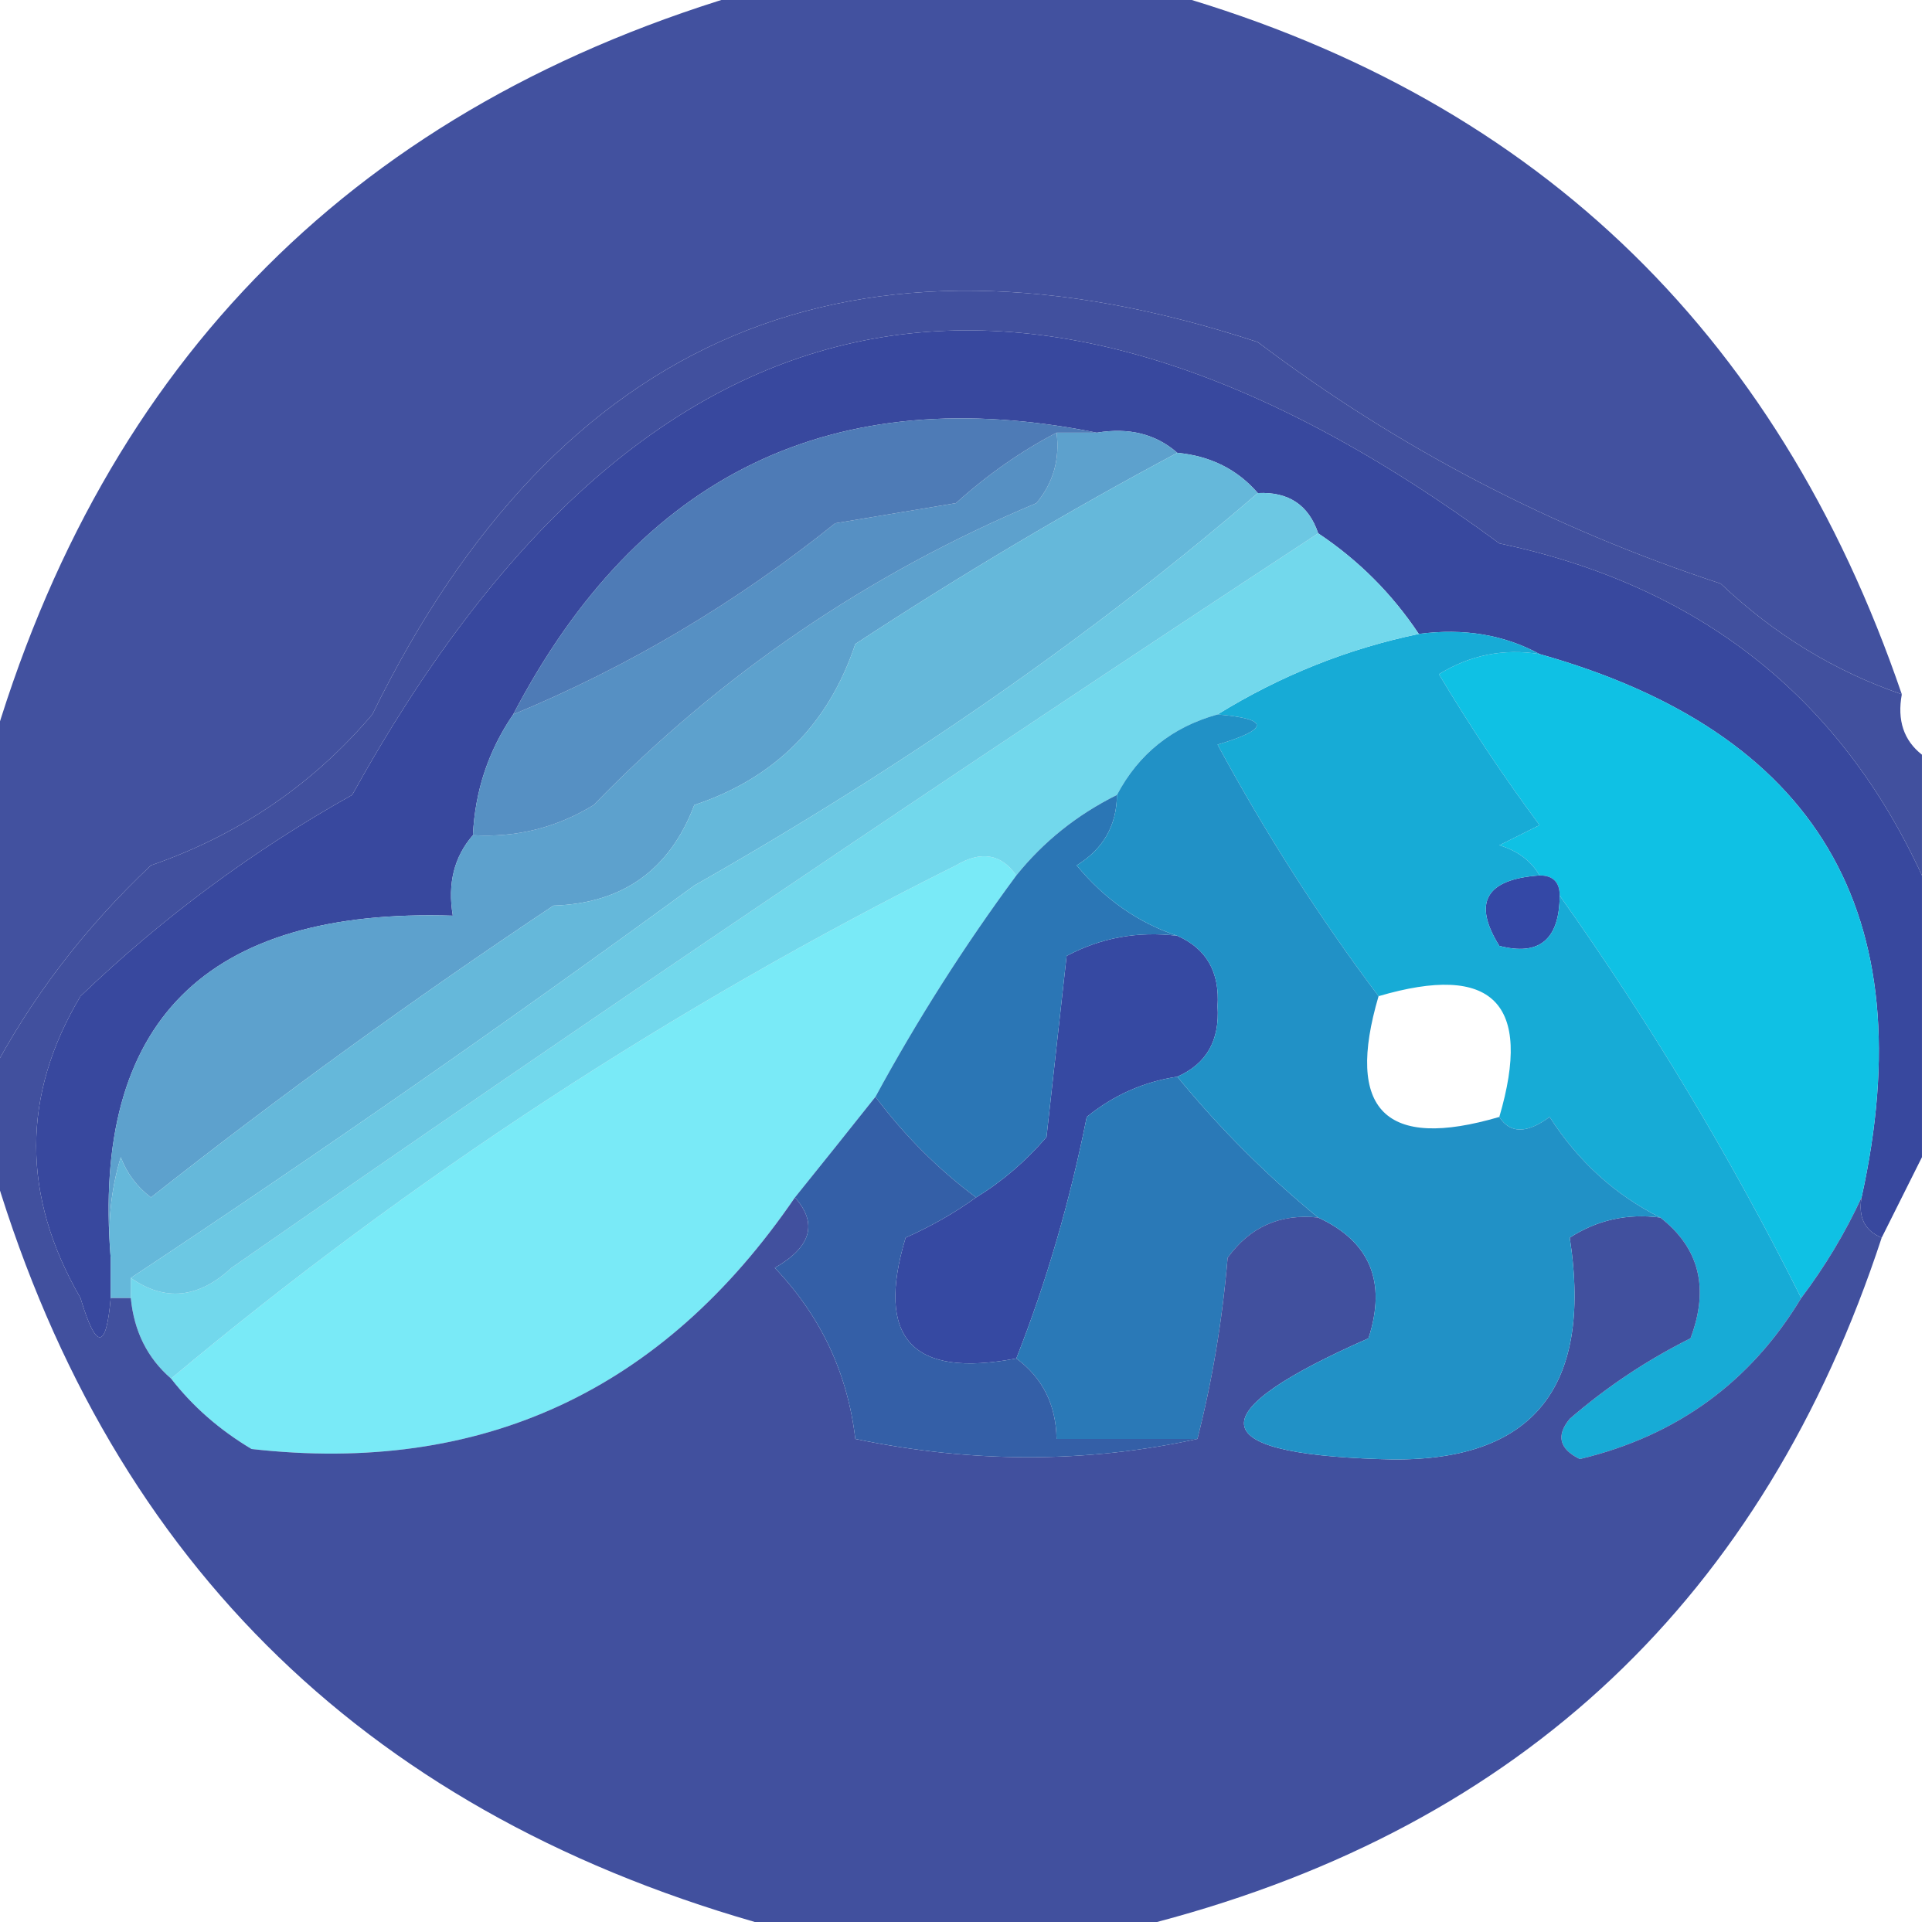 <?xml version="1.0" encoding="UTF-8"?>
<!DOCTYPE svg PUBLIC "-//W3C//DTD SVG 1.1//EN" "http://www.w3.org/Graphics/SVG/1.1/DTD/svg11.dtd">
<svg xmlns="http://www.w3.org/2000/svg" version="1.1" width="96px" height="96px" style="shape-rendering:geometricPrecision; text-rendering:geometricPrecision; image-rendering:optimizeQuality; fill-rule:evenodd; clip-rule:evenodd" xmlns:xlink="http://www.w3.org/1999/xlink">
<g><path style="opacity:0.964" fill="#3b4b9b" d="M 37.5,-0.5 C 44.167,-0.5 50.833,-0.5 57.5,-0.5C 75.938,4.602 88.272,16.269 94.5,34.5C 91.167,33.359 88.167,31.526 85.5,29C 77.106,26.243 69.439,22.243 62.5,17C 42.44,10.407 27.774,16.574 18.5,35.5C 15.545,38.983 11.878,41.483 7.5,43C 4.174,46.138 1.507,49.638 -0.5,53.5C -0.5,48.167 -0.5,42.833 -0.5,37.5C 5.167,17.833 17.833,5.167 37.5,-0.5 Z"/></g>
<g><path style="opacity:1" fill="#38489e" d="M 95.5,43.5 C 95.5,48.167 95.5,52.833 95.5,57.5C 94.833,58.833 94.167,60.167 93.5,61.5C 92.662,61.158 92.328,60.492 92.5,59.5C 95.612,45.38 90.279,36.38 76.5,32.5C 74.735,31.539 72.735,31.205 70.5,31.5C 69.167,29.5 67.5,27.833 65.5,26.5C 65.027,25.094 64.027,24.427 62.5,24.5C 61.486,23.326 60.153,22.66 58.5,22.5C 57.432,21.566 56.099,21.232 54.5,21.5C 41.43,18.867 31.763,23.534 25.5,35.5C 24.27,37.297 23.604,39.297 23.5,41.5C 22.566,42.568 22.232,43.901 22.5,45.5C 10.22,45.11 4.553,50.777 5.5,62.5C 5.5,63.167 5.5,63.833 5.5,64.5C 5.279,67.097 4.779,67.097 4,64.5C 1.064,59.425 1.064,54.425 4,49.5C 8.077,45.588 12.577,42.255 17.5,39.5C 31.779,13.69 50.779,9.523 74.5,27C 84.401,29.094 91.401,34.594 95.5,43.5 Z"/></g>
<g><path style="opacity:1" fill="#0fc1e4" d="M 76.5,32.5 C 90.279,36.38 95.612,45.38 92.5,59.5C 91.687,61.261 90.687,62.928 89.5,64.5C 86.016,57.534 82.016,50.868 77.5,44.5C 77.5,43.833 77.167,43.5 76.5,43.5C 76.082,42.778 75.416,42.278 74.5,42C 75.167,41.667 75.833,41.333 76.5,41C 74.709,38.586 73.043,36.086 71.5,33.5C 73.045,32.548 74.712,32.215 76.5,32.5 Z"/></g>
<g><path style="opacity:1" fill="#3448a6" d="M 76.5,43.5 C 77.167,43.5 77.5,43.833 77.5,44.5C 77.489,46.686 76.489,47.519 74.5,47C 73.16,44.851 73.827,43.684 76.5,43.5 Z"/></g>
<g><path style="opacity:1" fill="#5da1cd" d="M 52.5,21.5 C 53.167,21.5 53.833,21.5 54.5,21.5C 56.099,21.232 57.432,21.566 58.5,22.5C 53.125,25.364 47.792,28.53 42.5,32C 41.167,36 38.5,38.667 34.5,40C 33.278,43.223 30.944,44.889 27.5,45C 20.571,49.616 13.904,54.449 7.5,59.5C 6.808,58.975 6.308,58.308 6,57.5C 5.506,59.134 5.34,60.801 5.5,62.5C 4.553,50.777 10.22,45.11 22.5,45.5C 22.232,43.901 22.566,42.568 23.5,41.5C 25.655,41.628 27.655,41.128 29.5,40C 35.799,33.514 43.133,28.514 51.5,25C 52.337,23.989 52.67,22.822 52.5,21.5 Z"/></g>
<g><path style="opacity:1" fill="#17abd6" d="M 70.5,31.5 C 72.735,31.205 74.735,31.539 76.5,32.5C 74.712,32.215 73.045,32.548 71.5,33.5C 73.043,36.086 74.709,38.586 76.5,41C 75.833,41.333 75.167,41.667 74.5,42C 75.416,42.278 76.082,42.778 76.5,43.5C 73.827,43.684 73.16,44.851 74.5,47C 76.489,47.519 77.489,46.686 77.5,44.5C 82.016,50.868 86.016,57.534 89.5,64.5C 86.975,68.686 83.308,71.352 78.5,72.5C 77.479,71.998 77.312,71.332 78,70.5C 79.828,68.919 81.828,67.585 84,66.5C 84.941,64.011 84.441,62.011 82.5,60.5C 80.249,59.373 78.415,57.706 77,55.5C 75.869,56.335 75.036,56.335 74.5,55.5C 76.167,49.833 74.167,47.833 68.5,49.5C 65.569,45.608 62.902,41.441 60.5,37C 63.097,36.221 63.097,35.721 60.5,35.5C 63.622,33.572 66.955,32.239 70.5,31.5 Z"/></g>
<g><path style="opacity:1" fill="#79eaf7" d="M 50.5,43.5 C 47.917,46.997 45.584,50.664 43.5,54.5C 42.197,56.142 40.864,57.809 39.5,59.5C 32.925,69.124 23.925,73.29 12.5,72C 10.907,71.051 9.574,69.885 8.5,68.5C 20.422,58.527 33.422,50.027 47.5,43C 48.749,42.26 49.749,42.426 50.5,43.5 Z"/></g>
<g><path style="opacity:1" fill="#3649a2" d="M 58.5,46.5 C 59.947,47.134 60.613,48.301 60.5,50C 60.613,51.699 59.947,52.866 58.5,53.5C 56.83,53.751 55.33,54.418 54,55.5C 53.158,59.718 51.992,63.718 50.5,67.5C 45.325,68.493 43.491,66.493 45,61.5C 46.302,60.915 47.469,60.248 48.5,59.5C 49.794,58.71 50.961,57.71 52,56.5C 52.333,53.5 52.667,50.5 53,47.5C 54.7,46.594 56.533,46.261 58.5,46.5 Z"/></g>
<g><path style="opacity:1" fill="#72d8ec" d="M 65.5,26.5 C 67.5,27.833 69.167,29.5 70.5,31.5C 66.955,32.239 63.622,33.572 60.5,35.5C 58.246,36.124 56.579,37.457 55.5,39.5C 53.52,40.484 51.853,41.817 50.5,43.5C 49.749,42.426 48.749,42.26 47.5,43C 33.422,50.027 20.422,58.527 8.5,68.5C 7.326,67.486 6.66,66.153 6.5,64.5C 6.5,64.167 6.5,63.833 6.5,63.5C 8.194,64.686 9.861,64.519 11.5,63C 29.356,50.576 47.356,38.409 65.5,26.5 Z"/></g>
<g><path style="opacity:1" fill="#65b8da" d="M 58.5,22.5 C 60.153,22.66 61.486,23.326 62.5,24.5C 54.365,31.513 45.032,38.013 34.5,44C 25.264,50.753 15.93,57.253 6.5,63.5C 6.5,63.833 6.5,64.167 6.5,64.5C 6.167,64.5 5.833,64.5 5.5,64.5C 5.5,63.833 5.5,63.167 5.5,62.5C 5.34,60.801 5.506,59.134 6,57.5C 6.308,58.308 6.808,58.975 7.5,59.5C 13.904,54.449 20.571,49.616 27.5,45C 30.944,44.889 33.278,43.223 34.5,40C 38.5,38.667 41.167,36 42.5,32C 47.792,28.53 53.125,25.364 58.5,22.5 Z"/></g>
<g><path style="opacity:1" fill="#6cc8e3" d="M 62.5,24.5 C 64.027,24.427 65.027,25.094 65.5,26.5C 47.356,38.409 29.356,50.576 11.5,63C 9.861,64.519 8.194,64.686 6.5,63.5C 15.93,57.253 25.264,50.753 34.5,44C 45.032,38.013 54.365,31.513 62.5,24.5 Z"/></g>
<g><path style="opacity:1" fill="#2b76b5" d="M 55.5,39.5 C 55.489,41.017 54.823,42.184 53.5,43C 54.887,44.683 56.553,45.85 58.5,46.5C 56.533,46.261 54.7,46.594 53,47.5C 52.667,50.5 52.333,53.5 52,56.5C 50.961,57.71 49.794,58.71 48.5,59.5C 46.621,58.103 44.954,56.437 43.5,54.5C 45.584,50.664 47.917,46.997 50.5,43.5C 51.853,41.817 53.52,40.484 55.5,39.5 Z"/></g>
<g><path style="opacity:1" fill="#3547a4" d="M 74.5,55.5 C 68.833,57.167 66.833,55.167 68.5,49.5C 66.833,55.167 68.833,57.167 74.5,55.5 Z"/></g>
<g><path style="opacity:1" fill="#2a79b7" d="M 58.5,53.5 C 60.616,56.081 62.95,58.414 65.5,60.5C 63.61,60.297 62.11,60.963 61,62.5C 60.741,65.587 60.241,68.587 59.5,71.5C 57.167,71.5 54.833,71.5 52.5,71.5C 52.473,69.801 51.806,68.467 50.5,67.5C 51.992,63.718 53.158,59.718 54,55.5C 55.33,54.418 56.83,53.751 58.5,53.5 Z"/></g>
<g><path style="opacity:0.965" fill="#3b4b9b" d="M 94.5,34.5 C 94.263,35.791 94.596,36.791 95.5,37.5C 95.5,39.5 95.5,41.5 95.5,43.5C 91.401,34.594 84.401,29.094 74.5,27C 50.779,9.523 31.779,13.69 17.5,39.5C 12.577,42.255 8.077,45.588 4,49.5C 1.064,54.425 1.064,59.425 4,64.5C 4.779,67.097 5.279,67.097 5.5,64.5C 5.833,64.5 6.167,64.5 6.5,64.5C 6.66,66.153 7.326,67.486 8.5,68.5C 9.574,69.885 10.907,71.051 12.5,72C 23.925,73.29 32.925,69.124 39.5,59.5C 40.645,60.793 40.312,61.959 38.5,63C 40.782,65.397 42.116,68.231 42.5,71.5C 48.31,72.711 53.977,72.711 59.5,71.5C 60.241,68.587 60.741,65.587 61,62.5C 62.11,60.963 63.61,60.297 65.5,60.5C 68.077,61.69 68.91,63.69 68,66.5C 59.587,70.208 59.754,72.208 68.5,72.5C 76.007,72.816 79.174,69.15 78,61.5C 79.356,60.62 80.856,60.286 82.5,60.5C 84.441,62.011 84.941,64.011 84,66.5C 81.828,67.585 79.828,68.919 78,70.5C 77.312,71.332 77.479,71.998 78.5,72.5C 83.308,71.352 86.975,68.686 89.5,64.5C 90.687,62.928 91.687,61.261 92.5,59.5C 92.328,60.492 92.662,61.158 93.5,61.5C 87.633,79.368 75.633,90.701 57.5,95.5C 50.833,95.5 44.167,95.5 37.5,95.5C 17.833,89.833 5.167,77.167 -0.5,57.5C -0.5,56.167 -0.5,54.833 -0.5,53.5C 1.507,49.638 4.174,46.138 7.5,43C 11.878,41.483 15.545,38.983 18.5,35.5C 27.774,16.574 42.44,10.407 62.5,17C 69.439,22.243 77.106,26.243 85.5,29C 88.167,31.526 91.167,33.359 94.5,34.5 Z"/></g>
<g><path style="opacity:1" fill="#5690c3" d="M 52.5,21.5 C 52.67,22.822 52.337,23.989 51.5,25C 43.133,28.514 35.799,33.514 29.5,40C 27.655,41.128 25.655,41.628 23.5,41.5C 23.604,39.297 24.27,37.297 25.5,35.5C 31.229,33.13 36.563,29.963 41.5,26C 43.5,25.667 45.5,25.333 47.5,25C 49.065,23.588 50.731,22.421 52.5,21.5 Z"/></g>
<g><path style="opacity:1" fill="#4e7bb6" d="M 54.5,21.5 C 53.833,21.5 53.167,21.5 52.5,21.5C 50.731,22.421 49.065,23.588 47.5,25C 45.5,25.333 43.5,25.667 41.5,26C 36.563,29.963 31.229,33.13 25.5,35.5C 31.763,23.534 41.43,18.867 54.5,21.5 Z"/></g>
<g><path style="opacity:1" fill="#2191c6" d="M 60.5,35.5 C 63.097,35.721 63.097,36.221 60.5,37C 62.902,41.441 65.569,45.608 68.5,49.5C 66.833,55.167 68.833,57.167 74.5,55.5C 75.036,56.335 75.869,56.335 77,55.5C 78.415,57.706 80.249,59.373 82.5,60.5C 80.856,60.286 79.356,60.62 78,61.5C 79.174,69.15 76.007,72.816 68.5,72.5C 59.754,72.208 59.587,70.208 68,66.5C 68.91,63.69 68.077,61.69 65.5,60.5C 62.95,58.414 60.616,56.081 58.5,53.5C 59.947,52.866 60.613,51.699 60.5,50C 60.613,48.301 59.947,47.134 58.5,46.5C 56.553,45.85 54.887,44.683 53.5,43C 54.823,42.184 55.489,41.017 55.5,39.5C 56.579,37.457 58.246,36.124 60.5,35.5 Z"/></g>
<g><path style="opacity:1" fill="#345fa7" d="M 43.5,54.5 C 44.954,56.437 46.621,58.103 48.5,59.5C 47.469,60.248 46.302,60.915 45,61.5C 43.491,66.493 45.325,68.493 50.5,67.5C 51.806,68.467 52.473,69.801 52.5,71.5C 54.833,71.5 57.167,71.5 59.5,71.5C 53.977,72.711 48.31,72.711 42.5,71.5C 42.116,68.231 40.782,65.397 38.5,63C 40.312,61.959 40.645,60.793 39.5,59.5C 40.864,57.809 42.197,56.142 43.5,54.5 Z"/></g>
</svg>
